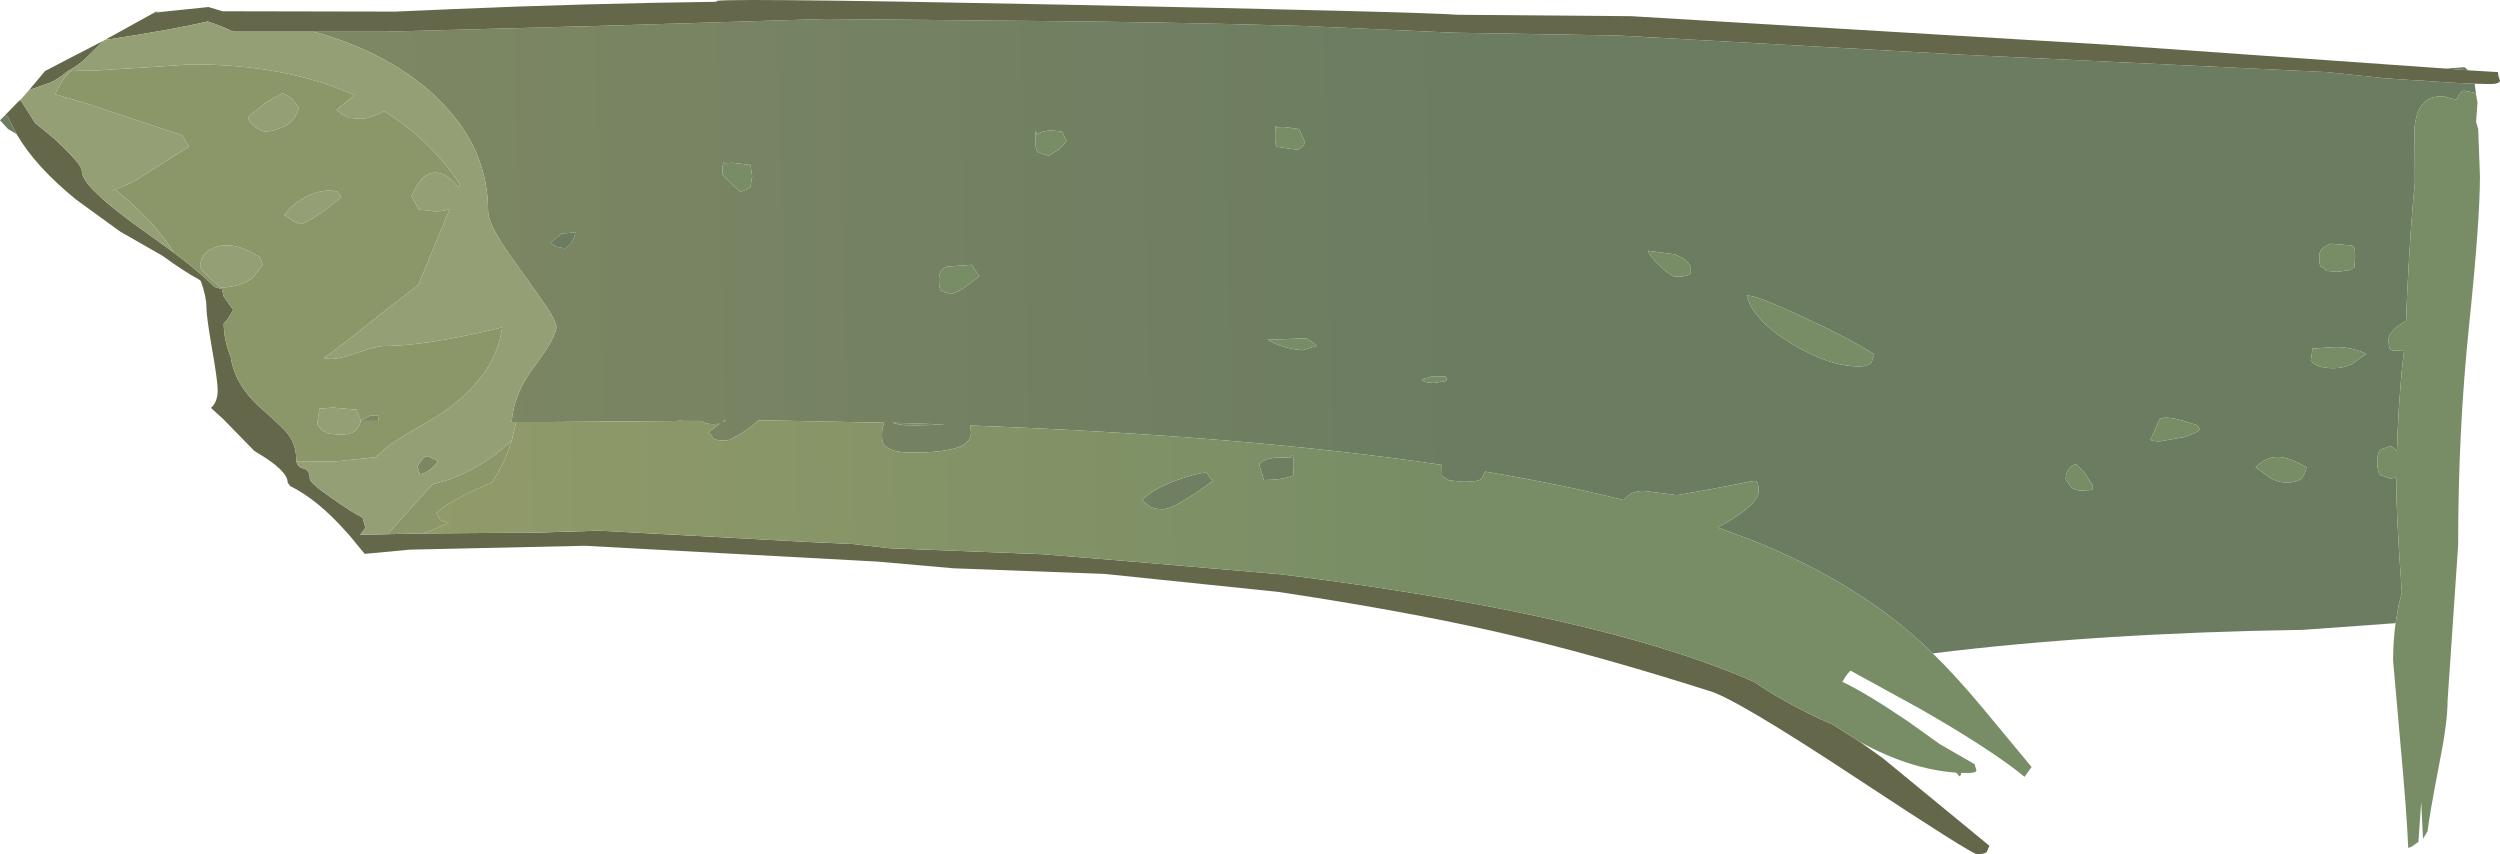 <?xml version="1.0" encoding="UTF-8" standalone="no"?>
<svg xmlns:ffdec="https://www.free-decompiler.com/flash" xmlns:xlink="http://www.w3.org/1999/xlink" ffdec:objectType="frame" height="121.45px" width="355.45px" xmlns="http://www.w3.org/2000/svg">
  <g transform="matrix(1.0, 0.0, 0.0, 1.0, 81.45, 385.3)">
    <use ffdec:characterId="487" height="121.45" transform="matrix(1.0, 0.0, 0.0, 1.0, -81.45, -385.3)" width="355.45" xlink:href="#shape0"/>
  </g>
  <defs>
    <g id="shape0" transform="matrix(1.0, 0.0, 0.0, 1.0, 81.45, 385.3)">
      <path d="M-36.8 -380.8 L-26.55 -380.8 6.6 -381.7 35.7 -382.6 62.75 -382.35 Q83.85 -382.2 104.05 -381.6 L125.25 -380.65 148.6 -380.25 198.0 -377.5 249.35 -375.05 256.95 -374.25 257.0 -374.25 257.25 -374.2 262.4 -373.85 262.8 -373.85 264.05 -373.75 267.15 -373.55 270.0 -373.4 270.4 -373.4 270.6 -371.85 270.25 -372.15 268.9 -372.4 Q268.35 -372.4 267.8 -371.1 L266.15 -371.55 Q262.35 -372.0 261.85 -367.2 L261.9 -359.4 Q261.3 -353.6 260.8 -343.6 L260.65 -339.7 259.55 -339.0 Q258.15 -337.95 258.15 -337.0 258.15 -335.65 258.6 -335.5 L260.35 -335.4 260.05 -332.75 Q259.5 -326.75 259.35 -321.2 L258.5 -321.9 257.05 -321.4 Q256.55 -321.0 256.55 -319.6 256.55 -318.15 257.0 -317.75 L258.4 -317.25 259.25 -317.4 259.25 -316.6 Q259.25 -313.35 259.7 -306.05 L260.05 -301.0 259.6 -299.3 259.15 -296.7 246.0 -295.75 Q216.75 -295.3 193.35 -292.4 L192.6 -293.15 Q182.5 -302.65 167.25 -308.65 L162.75 -310.3 164.15 -311.1 Q168.6 -313.7 168.6 -315.45 168.6 -316.75 168.2 -316.9 L167.75 -316.9 162.1 -315.8 157.0 -314.9 152.3 -315.5 Q150.45 -315.55 149.4 -314.2 140.45 -316.45 129.7 -318.25 L129.25 -317.3 Q128.9 -316.8 126.65 -316.8 L124.6 -317.0 124.2 -317.25 123.65 -317.5 Q123.55 -317.55 123.55 -318.85 L123.55 -319.2 Q95.6 -323.35 56.5 -324.8 L56.6 -323.85 Q56.6 -322.65 55.45 -322.0 53.5 -320.95 48.2 -320.95 45.2 -320.95 44.3 -322.0 43.95 -322.4 43.95 -323.3 43.95 -324.45 44.1 -324.65 L44.2 -325.2 26.4 -325.55 Q25.45 -324.65 24.05 -323.75 22.25 -322.65 21.75 -322.65 20.4 -322.65 20.0 -322.95 L19.3 -323.85 20.85 -325.05 19.95 -325.0 Q18.9 -325.0 18.3 -325.45 L15.65 -325.45 15.2 -325.5 15.0 -325.45 -3.1 -325.3 -8.05 -325.3 -8.7 -325.3 Q-8.45 -329.2 -5.55 -333.1 -2.35 -337.35 -2.35 -338.85 -2.35 -339.5 -3.65 -341.55 L-6.45 -345.55 -7.2 -346.55 -7.4 -346.85 -7.6 -347.1 -7.9 -347.55 -8.0 -347.7 -8.15 -347.9 -8.4 -348.25 Q-10.3 -350.85 -11.2 -352.65 L-11.45 -353.15 Q-12.05 -354.45 -12.05 -355.25 -12.05 -363.85 -18.4 -370.45 L-19.75 -371.8 Q-26.25 -377.8 -36.65 -380.75 L-36.8 -380.8 M252.95 -350.4 L249.9 -350.65 Q248.3 -350.05 248.3 -348.9 248.3 -347.6 248.5 -347.4 248.85 -347.3 249.15 -347.0 L249.2 -346.8 250.85 -346.65 252.65 -346.9 253.15 -347.2 253.3 -347.2 253.4 -348.8 Q253.4 -350.05 253.2 -350.15 L252.95 -350.4 M216.1 -315.65 L216.1 -316.3 214.95 -318.05 213.75 -319.35 Q212.25 -318.8 212.25 -317.15 L212.95 -316.15 Q213.4 -315.55 214.7 -315.55 L216.1 -315.65 M225.6 -325.7 L224.5 -323.2 224.3 -322.85 Q224.35 -322.55 225.65 -322.55 L229.1 -323.15 Q230.95 -323.75 231.3 -324.25 L231.05 -324.8 Q226.6 -326.4 225.6 -325.7 M184.65 -333.8 L185.05 -334.9 Q181.7 -337.1 174.85 -340.25 167.9 -343.5 166.9 -343.25 167.8 -339.75 173.35 -336.4 178.65 -333.2 182.85 -333.2 184.2 -333.2 184.65 -333.8 M245.8 -317.3 Q246.2 -317.7 246.5 -318.85 244.25 -320.15 242.9 -320.3 240.85 -320.55 239.25 -318.85 L241.25 -317.4 Q242.4 -316.7 243.7 -316.7 245.15 -316.7 245.8 -317.3 M250.55 -335.95 L247.35 -335.75 247.1 -334.05 Q247.85 -332.95 250.3 -332.95 251.75 -332.95 252.9 -333.5 L255.0 -335.0 Q252.75 -336.0 250.55 -335.95 M103.7 -335.5 L105.8 -336.15 105.0 -336.75 104.3 -337.2 98.8 -337.0 Q100.7 -335.8 103.7 -335.5 M100.05 -367.2 Q99.85 -367.9 99.85 -365.8 99.85 -364.5 100.1 -364.45 L100.3 -364.4 103.05 -364.0 Q103.9 -364.4 104.1 -365.05 L103.25 -366.95 101.1 -367.25 100.05 -367.2 M156.55 -349.15 L152.85 -349.65 Q153.1 -348.85 154.65 -347.4 156.2 -345.95 156.8 -345.95 158.95 -345.95 158.95 -346.65 L158.95 -347.3 Q158.5 -348.5 156.55 -349.15 M97.95 -318.1 Q97.6 -319.0 97.6 -319.35 98.75 -320.5 102.0 -320.2 L102.25 -320.55 Q102.5 -320.6 102.5 -319.25 L102.4 -317.65 102.3 -317.65 Q100.8 -317.05 98.25 -317.05 L97.95 -318.1 M83.9 -312.9 Q82.55 -312.9 81.9 -313.35 L80.95 -314.15 Q82.3 -315.75 85.95 -317.05 88.9 -318.1 90.1 -318.1 L90.95 -316.9 Q85.5 -312.9 83.9 -312.9 M25.5 -360.25 L25.25 -361.85 22.75 -362.15 21.65 -362.1 21.45 -362.2 Q21.25 -362.0 21.25 -360.7 21.25 -360.4 22.0 -359.7 L23.8 -358.05 Q24.65 -358.25 25.25 -358.7 L25.5 -360.25 M65.95 -366.2 Q65.75 -367.4 65.75 -365.25 65.75 -363.9 66.25 -363.6 L67.65 -363.15 69.25 -364.15 70.2 -365.25 69.55 -366.55 Q67.25 -367.05 65.95 -366.2 M57.15 -346.95 L56.7 -347.65 53.25 -347.4 Q52.05 -347.1 52.05 -345.5 52.05 -344.15 52.5 -343.85 L53.75 -343.5 Q54.9 -343.65 57.8 -346.05 L57.15 -346.95 M124.3 -331.15 L124.1 -331.8 122.2 -331.8 120.7 -331.35 Q120.85 -330.9 122.4 -330.85 L124.3 -331.15 M21.8 -325.5 L21.45 -325.5 21.4 -325.35 21.8 -325.5 M46.4 -324.95 Q47.45 -324.7 52.95 -324.95 L45.4 -325.2 46.4 -324.95 M-1.85 -350.1 L-1.05 -350.0 Q0.15 -350.8 0.35 -352.25 L-1.55 -352.1 -3.15 -350.8 Q-2.7 -350.3 -1.85 -350.1 M-30.15 -325.5 L-28.7 -326.25 -27.55 -326.25 -27.7 -325.45 -30.15 -325.45 -30.15 -325.5 M-20.7 -320.45 L-19.2 -319.8 Q-19.4 -319.3 -20.15 -318.65 -21.05 -317.9 -21.75 -317.9 L-22.1 -318.95 Q-21.3 -320.4 -20.7 -320.45" fill="url(#gradient0)" fill-rule="evenodd" stroke="none"/>
      <path d="M270.4 -373.4 L270.0 -373.4 267.15 -373.55 264.05 -373.75 262.8 -373.85 262.4 -373.85 257.25 -374.2 257.0 -374.25 256.95 -374.25 249.35 -375.05 198.0 -377.5 148.6 -380.25 125.25 -380.65 104.05 -381.6 Q83.85 -382.2 62.75 -382.35 L35.7 -382.6 6.6 -381.7 -26.55 -380.8 -36.8 -380.8 -48.3 -380.8 Q-50.05 -381.65 -51.95 -382.25 -56.5 -381.15 -66.0 -379.7 L-66.4 -379.7 -59.7 -383.4 -58.6 -383.6 -51.8 -384.3 -49.8 -383.7 -25.25 -383.65 -17.2 -384.0 Q1.45 -384.8 20.6 -385.05 16.85 -385.7 69.1 -384.65 120.7 -383.6 125.8 -383.2 L150.45 -383.0 218.1 -378.95 266.3 -375.55 269.5 -375.3 273.7 -375.05 273.8 -374.4 274.0 -373.85 Q273.95 -373.35 272.6 -373.35 L270.4 -373.4 M182.95 -279.85 L186.25 -277.5 201.4 -265.05 201.05 -264.2 Q200.75 -263.85 199.65 -263.85 198.9 -263.85 182.15 -274.9 165.0 -286.2 161.45 -287.1 147.3 -291.6 135.8 -294.4 121.25 -298.0 100.25 -301.15 L75.6 -303.7 54.1 -304.5 43.35 -305.45 1.7 -307.7 -23.2 -307.15 -29.6 -306.55 -31.7 -309.1 -32.15 -309.6 Q-36.25 -314.25 -40.2 -316.2 L-40.55 -316.7 Q-40.55 -318.4 -45.0 -321.0 L-45.3 -321.2 -49.75 -325.75 -51.45 -327.3 -51.4 -327.35 Q-50.5 -328.2 -50.5 -329.8 -50.5 -331.15 -51.3 -335.7 -52.1 -340.3 -52.1 -341.6 -52.1 -343.15 -52.9 -345.35 L-53.15 -345.55 Q-55.35 -346.75 -58.3 -348.9 L-64.4 -352.4 -70.6 -356.9 Q-76.4 -361.6 -79.1 -366.25 L-80.35 -368.7 -80.7 -368.95 -78.85 -370.85 -78.55 -371.1 -77.55 -369.55 -76.45 -367.8 -73.7 -365.55 Q-70.35 -362.45 -69.85 -361.25 L-69.8 -360.9 Q-69.8 -359.8 -67.65 -357.75 -65.3 -355.45 -60.35 -352.0 L-56.7 -349.35 Q-53.05 -346.6 -50.95 -344.5 L-49.9 -344.2 -49.65 -343.15 -48.3 -341.25 Q-49.0 -339.9 -49.65 -339.3 -49.6 -336.85 -48.65 -334.55 -48.05 -330.4 -44.05 -327.0 L-41.9 -325.05 -40.85 -324.0 Q-39.35 -322.25 -39.35 -320.25 L-39.3 -319.65 Q-39.15 -319.05 -38.65 -318.8 L-38.35 -318.7 Q-37.4 -318.5 -37.4 -317.2 -37.4 -316.65 -34.25 -314.45 -31.4 -312.45 -29.9 -311.7 L-29.5 -310.25 -30.25 -309.25 -26.35 -309.35 -21.5 -309.45 -21.4 -309.45 -8.85 -309.55 -5.8 -309.55 3.75 -309.85 33.25 -308.25 39.8 -307.95 45.05 -307.35 66.75 -306.5 77.25 -305.65 100.6 -303.65 Q144.9 -298.15 166.8 -288.85 L167.25 -288.65 168.05 -288.3 Q171.55 -285.85 177.05 -283.2 L179.1 -282.3 182.95 -279.85 M-77.35 -372.45 L-75.05 -375.2 -71.5 -377.05 -66.75 -379.5 -68.9 -377.35 Q-70.2 -376.05 -71.8 -375.2 -73.6 -373.7 -74.9 -373.35 L-77.0 -372.6 -77.35 -372.45" fill="#646749" fill-rule="evenodd" stroke="none"/>
      <path d="M269.5 -375.3 L266.3 -375.55 268.95 -375.75 269.5 -375.3 M-58.6 -383.6 L-59.7 -383.4 -59.3 -383.65 -58.6 -383.6 M-79.1 -366.25 L-80.3 -366.95 -81.45 -368.2 -80.7 -368.95 -80.35 -368.7 -79.1 -366.25 M-1.85 -350.1 Q-2.7 -350.3 -3.15 -350.8 L-1.55 -352.1 0.35 -352.25 Q0.15 -350.8 -1.05 -350.0 L-1.85 -350.1" fill="#6b7c61" fill-rule="evenodd" stroke="none"/>
      <path d="M259.15 -296.7 L259.6 -299.3 260.05 -301.0 259.7 -306.05 Q259.25 -313.35 259.25 -316.6 L259.25 -317.4 258.4 -317.25 257.0 -317.75 Q256.55 -318.15 256.55 -319.6 256.55 -321.0 257.05 -321.4 L258.5 -321.9 259.35 -321.2 Q259.5 -326.75 260.05 -332.75 L260.35 -335.4 258.6 -335.5 Q258.15 -335.65 258.15 -337.0 258.15 -337.95 259.55 -339.0 L260.65 -339.7 260.8 -343.6 Q261.3 -353.6 261.9 -359.4 L261.85 -367.2 Q262.35 -372.0 266.15 -371.55 L267.8 -371.1 Q268.35 -372.4 268.9 -372.4 L270.25 -372.15 270.6 -371.85 270.8 -370.7 270.6 -367.95 270.9 -366.95 271.15 -360.25 Q271.15 -353.9 269.6 -339.0 268.05 -324.1 268.05 -307.8 L267.3 -296.75 266.55 -285.7 Q266.55 -282.55 265.35 -276.6 263.95 -269.35 263.7 -267.1 L263.05 -266.05 262.8 -271.3 262.4 -265.6 261.9 -265.25 Q261.45 -264.85 260.95 -264.75 260.75 -269.8 259.75 -280.6 L258.8 -291.4 Q258.8 -294.1 259.15 -296.7 M252.95 -350.4 L253.2 -350.15 Q253.4 -350.05 253.4 -348.8 L253.3 -347.2 253.15 -347.2 252.65 -346.9 250.85 -346.65 249.2 -346.8 249.15 -347.0 Q248.85 -347.3 248.5 -347.4 248.3 -347.6 248.3 -348.9 248.3 -350.05 249.9 -350.65 L252.95 -350.4 M250.55 -335.95 Q252.75 -336.0 255.0 -335.0 L252.9 -333.5 Q251.75 -332.95 250.3 -332.95 247.85 -332.95 247.1 -334.05 L247.35 -335.75 250.55 -335.95 M245.8 -317.3 Q245.15 -316.7 243.7 -316.7 242.4 -316.7 241.25 -317.4 L239.25 -318.85 Q240.85 -320.55 242.9 -320.3 244.25 -320.15 246.5 -318.85 246.2 -317.7 245.8 -317.3 M184.65 -333.8 Q184.2 -333.2 182.85 -333.2 178.65 -333.2 173.35 -336.4 167.8 -339.75 166.9 -343.25 167.9 -343.5 174.85 -340.25 181.7 -337.1 185.05 -334.9 L184.65 -333.8 M225.6 -325.7 Q226.6 -326.4 231.05 -324.8 L231.3 -324.25 Q230.95 -323.75 229.1 -323.15 L225.65 -322.55 Q224.35 -322.55 224.3 -322.85 L224.5 -323.2 225.6 -325.7 M216.1 -315.65 L214.7 -315.55 Q213.4 -315.55 212.95 -316.15 L212.25 -317.15 Q212.25 -318.8 213.75 -319.35 L214.95 -318.05 216.1 -316.3 216.1 -315.65 M156.55 -349.15 Q158.5 -348.5 158.95 -347.3 L158.95 -346.65 Q158.95 -345.95 156.8 -345.95 156.2 -345.95 154.65 -347.4 153.1 -348.85 152.85 -349.65 L156.55 -349.15 M100.05 -367.2 L101.1 -367.25 103.25 -366.95 104.1 -365.05 Q103.9 -364.4 103.05 -364.0 L100.3 -364.4 100.1 -364.45 Q99.85 -364.5 99.85 -365.8 99.85 -367.9 100.05 -367.2 M103.7 -335.5 Q100.7 -335.8 98.8 -337.0 L104.3 -337.2 105.0 -336.75 105.8 -336.15 103.7 -335.5 M124.3 -331.15 L122.4 -330.85 Q120.85 -330.9 120.7 -331.35 L122.2 -331.8 124.1 -331.8 124.3 -331.15 M57.15 -346.95 L57.8 -346.05 Q54.9 -343.65 53.75 -343.5 L52.5 -343.85 Q52.05 -344.15 52.05 -345.5 52.05 -347.1 53.25 -347.4 L56.7 -347.65 57.15 -346.95 M65.95 -366.2 Q67.25 -367.05 69.55 -366.55 L70.2 -365.25 69.25 -364.15 67.65 -363.15 66.25 -363.6 Q65.75 -363.9 65.75 -365.25 65.75 -367.4 65.95 -366.2 M25.5 -360.25 L25.25 -358.7 Q24.65 -358.25 23.8 -358.05 L22.0 -359.7 Q21.25 -360.4 21.25 -360.7 21.25 -362.0 21.45 -362.2 L21.65 -362.1 22.75 -362.15 25.25 -361.85 25.5 -360.25 M46.4 -324.95 L45.4 -325.2 52.95 -324.95 Q47.45 -324.7 46.4 -324.95 M21.8 -325.5 L21.4 -325.35 21.45 -325.5 21.8 -325.5" fill="#788d65" fill-rule="evenodd" stroke="none"/>
      <path d="M-8.05 -325.3 L-3.1 -325.3 15.0 -325.45 15.2 -325.5 15.65 -325.45 18.3 -325.45 Q18.9 -325.0 19.95 -325.0 L20.85 -325.05 19.3 -323.85 20.0 -322.95 Q20.4 -322.65 21.75 -322.65 22.25 -322.65 24.05 -323.75 25.45 -324.65 26.4 -325.55 L44.2 -325.2 44.1 -324.65 Q43.95 -324.45 43.95 -323.3 43.95 -322.4 44.3 -322.0 45.2 -320.95 48.2 -320.95 53.5 -320.95 55.45 -322.0 56.6 -322.65 56.6 -323.85 L56.5 -324.8 Q95.6 -323.35 123.55 -319.2 L123.55 -318.85 Q123.55 -317.55 123.65 -317.5 L124.2 -317.25 124.6 -317.0 126.65 -316.8 Q128.9 -316.8 129.25 -317.3 L129.7 -318.25 Q140.45 -316.45 149.4 -314.2 150.45 -315.55 152.3 -315.5 L157.0 -314.9 162.1 -315.8 167.75 -316.9 168.2 -316.9 Q168.6 -316.75 168.6 -315.45 168.6 -313.7 164.15 -311.1 L162.75 -310.3 167.25 -308.65 Q182.5 -302.65 192.6 -293.15 L193.35 -292.4 Q196.6 -289.25 200.35 -284.75 L207.4 -276.25 206.4 -274.85 Q201.8 -278.65 191.5 -284.55 L181.65 -289.95 Q181.0 -289.3 180.5 -288.35 183.65 -286.9 189.8 -282.75 L194.35 -279.5 199.3 -276.65 199.55 -275.8 Q199.6 -275.4 198.35 -275.4 L197.4 -275.4 Q197.3 -274.85 197.1 -274.95 L196.75 -275.4 196.6 -275.45 Q190.0 -275.95 182.95 -279.85 L179.1 -282.3 177.05 -283.2 Q171.55 -285.85 168.05 -288.3 L167.25 -288.65 166.8 -288.85 Q144.9 -298.15 100.6 -303.65 L77.25 -305.65 66.75 -306.5 45.05 -307.35 39.8 -307.95 33.25 -308.25 3.75 -309.85 -5.8 -309.55 -8.85 -309.55 -21.4 -309.45 Q-19.4 -310.1 -17.65 -311.05 -18.65 -311.15 -18.85 -311.4 L-19.4 -312.35 Q-17.5 -314.2 -11.5 -316.7 L-10.85 -317.75 Q-9.5 -320.0 -8.7 -322.65 L-8.05 -325.3 M83.9 -312.9 Q85.5 -312.9 90.95 -316.9 L90.1 -318.1 Q88.9 -318.1 85.95 -317.05 82.3 -315.75 80.95 -314.15 L81.9 -313.35 Q82.55 -312.9 83.9 -312.9 M97.95 -318.1 L98.25 -317.05 Q100.8 -317.05 102.3 -317.65 L102.4 -317.65 102.5 -319.25 Q102.5 -320.6 102.25 -320.55 L102.0 -320.2 Q98.75 -320.5 97.6 -319.35 97.6 -319.0 97.95 -318.1" fill="url(#gradient1)" fill-rule="evenodd" stroke="none"/>
      <path d="M-36.8 -380.8 L-36.65 -380.75 Q-26.25 -377.8 -19.75 -371.8 L-18.4 -370.45 Q-12.05 -363.85 -12.05 -355.25 -12.05 -354.45 -11.45 -353.15 L-11.2 -352.65 Q-10.3 -350.85 -8.4 -348.25 L-8.15 -347.9 -8.0 -347.7 -7.9 -347.55 -7.6 -347.1 -7.4 -346.85 -7.2 -346.55 -6.45 -345.55 -3.65 -341.55 Q-2.35 -339.5 -2.35 -338.85 -2.35 -337.35 -5.55 -333.1 -8.45 -329.2 -8.7 -325.3 L-8.05 -325.3 -8.7 -322.65 Q-13.8 -317.9 -19.95 -316.45 L-24.4 -311.5 -26.35 -309.35 -30.25 -309.25 -29.5 -310.25 -29.9 -311.7 Q-31.4 -312.45 -34.25 -314.45 -37.4 -316.65 -37.4 -317.2 -37.4 -318.5 -38.35 -318.7 L-38.65 -318.8 Q-39.15 -319.05 -39.3 -319.65 L-33.7 -319.7 -28.05 -320.3 -26.1 -322.0 Q-24.3 -323.25 -19.5 -326.0 -11.0 -331.45 -10.05 -338.75 -20.9 -336.1 -26.9 -336.1 -27.95 -336.1 -31.25 -334.95 -34.1 -333.95 -35.4 -334.4 -34.45 -334.95 -27.45 -340.55 L-21.6 -345.1 -21.95 -344.85 -19.15 -351.65 -17.5 -355.6 Q-18.35 -355.25 -19.65 -355.25 L-21.85 -355.5 -22.05 -355.8 -22.95 -357.35 Q-21.65 -360.65 -19.65 -360.75 -18.0 -360.85 -16.25 -358.6 L-16.05 -359.1 -16.9 -360.3 Q-21.0 -365.9 -26.85 -369.5 -27.25 -369.25 -27.75 -369.05 -29.3 -368.4 -30.15 -368.4 L-31.9 -368.55 -32.8 -369.05 -33.6 -369.7 -31.05 -371.75 Q-40.7 -376.15 -54.3 -376.15 L-60.2 -375.75 -67.45 -375.3 -71.25 -375.2 Q-72.2 -374.65 -73.3 -372.55 L-73.6 -371.9 -68.35 -370.35 -68.3 -370.3 -55.5 -366.05 -54.6 -364.45 -61.6 -360.0 Q-63.75 -358.7 -66.15 -358.05 L-65.05 -358.35 -64.15 -357.6 Q-59.25 -353.45 -56.7 -349.35 L-60.35 -352.0 Q-65.3 -355.45 -67.65 -357.75 -69.8 -359.8 -69.8 -360.9 L-69.85 -361.25 Q-70.35 -362.45 -73.7 -365.55 L-76.45 -367.8 -77.55 -369.55 -78.55 -371.1 -77.35 -372.45 -77.0 -372.6 -74.9 -373.35 Q-73.6 -373.7 -71.8 -375.2 -70.2 -376.05 -68.9 -377.35 L-66.75 -379.5 -66.4 -379.7 -66.0 -379.7 Q-56.5 -381.15 -51.95 -382.25 -50.05 -381.65 -48.3 -380.8 L-36.8 -380.8 M-39.7 -368.4 Q-40.8 -366.95 -43.8 -366.55 -45.9 -367.35 -46.2 -368.65 L-43.7 -370.7 -41.3 -372.05 Q-40.4 -371.7 -39.8 -371.1 L-38.95 -369.95 Q-39.15 -369.15 -39.7 -368.4 M-38.85 -353.45 L-39.65 -353.8 -41.05 -354.75 Q-39.8 -356.4 -37.8 -357.4 -35.45 -358.55 -33.45 -358.05 L-32.9 -357.25 -35.7 -355.1 Q-38.05 -353.45 -38.85 -353.45 M-44.1 -347.65 L-45.4 -345.95 Q-46.85 -344.55 -50.1 -344.4 L-52.3 -346.4 -53.0 -347.25 Q-53.0 -349.45 -50.7 -350.2 -48.05 -351.05 -44.45 -348.7 L-44.1 -347.65 M-30.15 -325.45 Q-30.4 -324.65 -30.75 -324.25 -31.4 -323.5 -33.05 -323.5 L-34.8 -323.65 -35.7 -324.15 -36.35 -324.95 -36.05 -327.2 -34.1 -327.35 -30.8 -327.05 -30.15 -325.5 -30.15 -325.45 M-20.7 -320.45 Q-21.3 -320.4 -22.1 -318.95 L-21.75 -317.9 Q-21.05 -317.9 -20.15 -318.65 -19.4 -319.3 -19.2 -319.8 L-20.7 -320.45" fill="#959f75" fill-rule="evenodd" stroke="none"/>
      <path d="M-21.4 -309.45 L-21.5 -309.45 -26.35 -309.35 -24.4 -311.5 -19.95 -316.45 Q-13.8 -317.9 -8.7 -322.65 -9.5 -320.0 -10.85 -317.75 L-11.5 -316.7 Q-17.5 -314.2 -19.4 -312.35 L-18.85 -311.4 Q-18.65 -311.15 -17.65 -311.05 -19.4 -310.1 -21.4 -309.45 M-39.3 -319.65 L-39.35 -320.25 Q-39.35 -322.25 -40.85 -324.0 L-41.9 -325.05 -44.05 -327.0 Q-48.05 -330.4 -48.65 -334.55 -49.6 -336.85 -49.65 -339.3 -49.0 -339.9 -48.3 -341.25 L-49.65 -343.15 -49.9 -344.2 -50.95 -344.5 Q-53.05 -346.6 -56.7 -349.35 -59.25 -353.45 -64.15 -357.6 L-65.05 -358.35 -66.15 -358.05 Q-63.75 -358.7 -61.6 -360.0 L-54.6 -364.45 -55.5 -366.05 -68.3 -370.3 -68.35 -370.35 -73.6 -371.9 -73.3 -372.55 Q-72.2 -374.65 -71.25 -375.2 L-67.45 -375.3 -60.2 -375.75 -54.3 -376.15 Q-40.7 -376.15 -31.05 -371.75 L-33.6 -369.7 -32.8 -369.05 -31.9 -368.55 -30.15 -368.4 Q-29.3 -368.4 -27.75 -369.05 -27.25 -369.25 -26.85 -369.5 -21.0 -365.9 -16.9 -360.3 L-16.05 -359.1 -16.25 -358.6 Q-18.0 -360.85 -19.65 -360.75 -21.65 -360.65 -22.95 -357.35 L-22.05 -355.8 -21.85 -355.5 -19.65 -355.25 Q-18.35 -355.25 -17.5 -355.6 L-19.15 -351.65 -21.95 -344.85 -21.6 -345.1 -27.45 -340.55 Q-34.45 -334.95 -35.4 -334.4 -34.1 -333.95 -31.25 -334.95 -27.95 -336.1 -26.9 -336.1 -20.9 -336.1 -10.05 -338.75 -11.0 -331.45 -19.5 -326.0 -24.3 -323.25 -26.1 -322.0 L-28.05 -320.3 -33.7 -319.7 -39.3 -319.65 M-38.85 -353.45 Q-38.05 -353.45 -35.7 -355.1 L-32.9 -357.25 -33.45 -358.05 Q-35.45 -358.55 -37.8 -357.4 -39.8 -356.4 -41.05 -354.75 L-39.65 -353.8 -38.85 -353.45 M-39.7 -368.4 Q-39.15 -369.15 -38.95 -369.95 L-39.8 -371.1 Q-40.4 -371.7 -41.3 -372.05 L-43.7 -370.7 -46.2 -368.65 Q-45.9 -367.35 -43.8 -366.55 -40.8 -366.95 -39.7 -368.4 M-44.1 -347.65 L-44.45 -348.7 Q-48.05 -351.05 -50.7 -350.2 -53.0 -349.45 -53.0 -347.25 L-52.3 -346.4 -50.1 -344.4 Q-46.85 -344.55 -45.4 -345.95 L-44.1 -347.65 M-30.15 -325.5 L-30.8 -327.05 -34.1 -327.35 -36.05 -327.2 -36.35 -324.95 -35.7 -324.15 -34.8 -323.65 -33.05 -323.5 Q-31.4 -323.5 -30.75 -324.25 -30.4 -324.65 -30.15 -325.45 L-27.7 -325.45 -27.55 -326.25 -28.7 -326.25 -30.15 -325.5" fill="#8b9768" fill-rule="evenodd" stroke="none"/>
    </g>
    <linearGradient gradientTransform="matrix(-0.158, 0.004, -0.022, -1, -7.4, -666.6)" gradientUnits="userSpaceOnUse" id="gradient0" spreadMethod="pad" x1="-819.2" x2="819.2">
      <stop offset="0.0" stop-color="#6b7c61"/>
      <stop offset="1.0" stop-color="#898e64"/>
    </linearGradient>
    <linearGradient gradientTransform="matrix(-0.15, 0.001, -0.009, -1, -2.7, -599.2)" gradientUnits="userSpaceOnUse" id="gradient1" spreadMethod="pad" x1="-819.2" x2="819.2">
      <stop offset="0.0" stop-color="#788d65"/>
      <stop offset="1.0" stop-color="#a3a46c"/>
    </linearGradient>
  </defs>
</svg>
